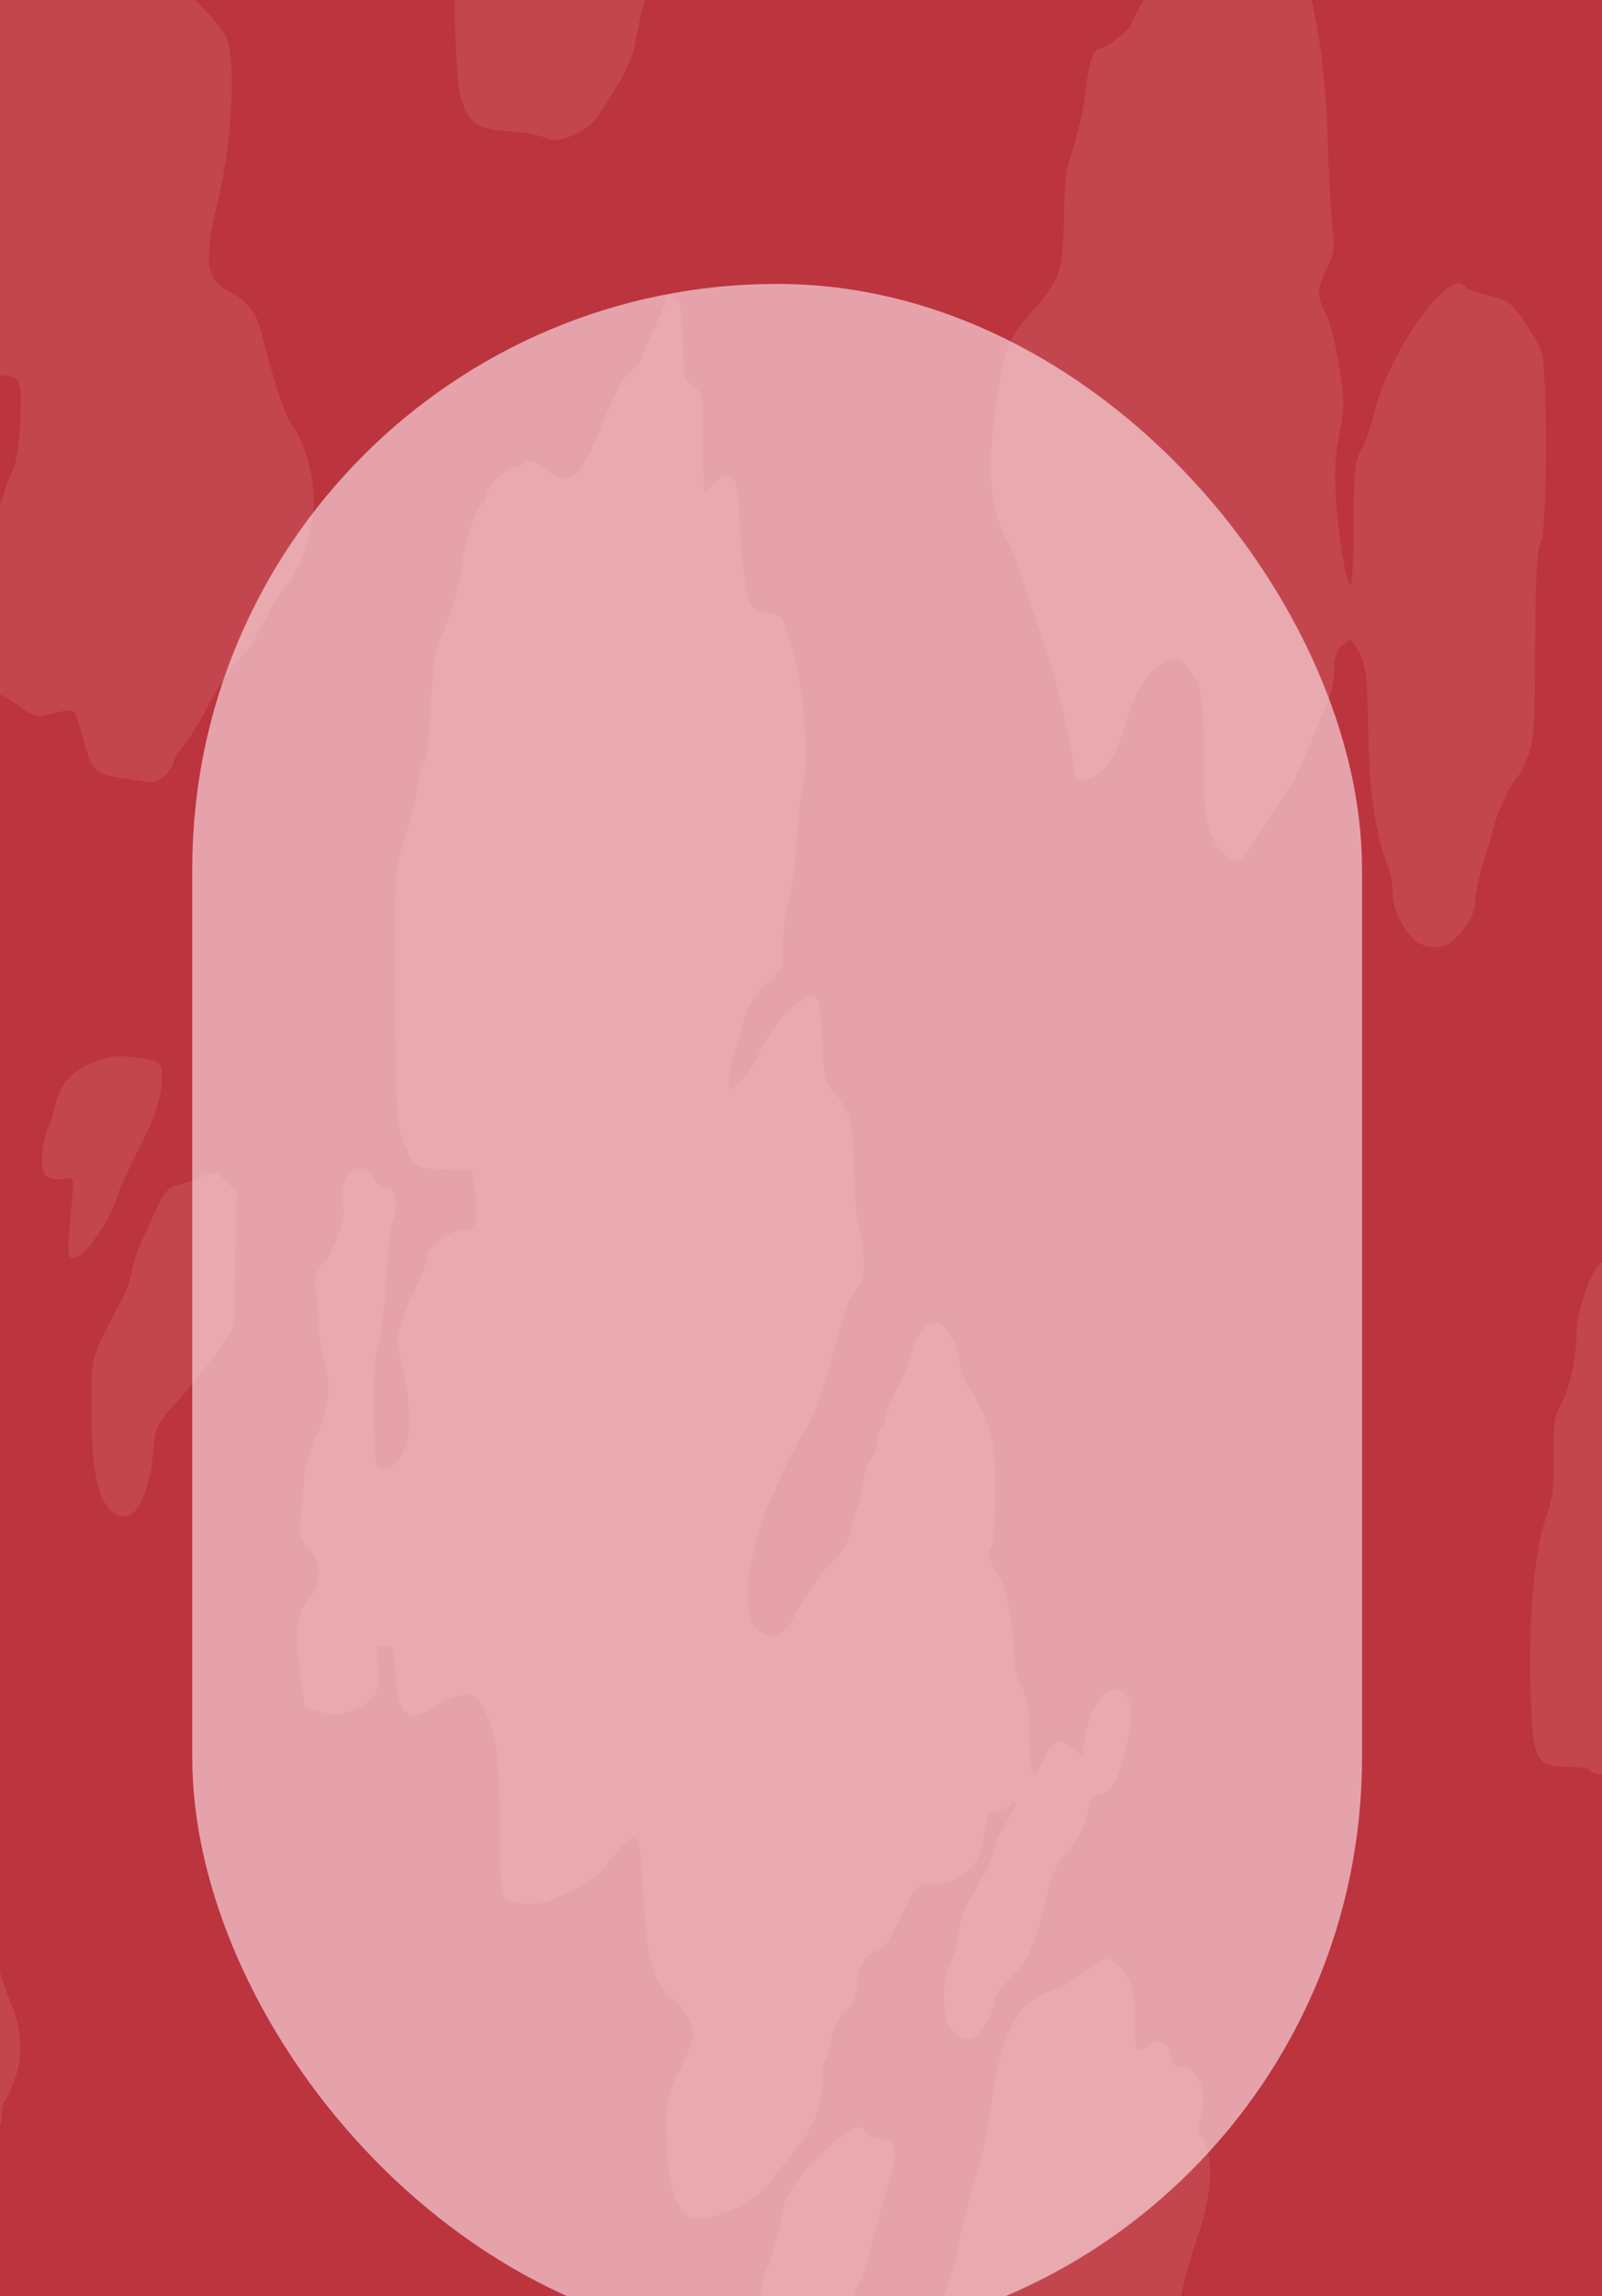 <svg width="593" height="850" viewBox="0 0 593 850" fill="none" xmlns="http://www.w3.org/2000/svg">
<g clip-path="url(#clip0_1715_195)">
<rect width="593" height="850" fill="#BC343E"/>
<g filter="url(#filter0_f_1715_195)">
<rect x="71.168" y="105.09" width="433" height="762" rx="216.5" fill="#E5A2AA"/>
</g>
<g opacity="0.1" clip-path="url(#clip1_1715_195)">
<path d="M234.778 -194.248C232.608 -181.789 232.753 -181.934 213.946 -172.518C203.386 -167.157 202.084 -165.998 198.322 -158.9C195.574 -153.684 193.838 -147.02 192.825 -139.342C190.51 -120.654 188.919 -114.279 184.868 -107.76C181.107 -101.965 180.962 -100.516 180.818 -82.697C180.673 -65.312 180.384 -63.284 176.912 -57.2C174.163 -52.274 172.861 -47.348 172.138 -38.366C171.559 -31.702 170.546 -25.618 169.823 -24.893C167.364 -22.43 168.087 27.261 170.546 36.098C173.44 45.804 176.478 47.832 189.353 48.702C194.995 49.136 200.782 50.295 202.373 51.164C206.279 53.627 217.852 48.702 221.324 43.052C222.771 40.879 226.098 35.518 228.702 31.317C231.451 27.116 234.2 20.596 234.923 16.83C239.263 -6.06 241.288 -10.261 252.572 -17.215C258.504 -21.127 259.082 -21.996 262.265 -33.586C265.448 -44.886 266.026 -46.045 269.788 -46.769C276.876 -48.218 279.77 -52.709 281.216 -65.892C281.94 -72.411 282.952 -78.351 283.531 -79.22C283.965 -80.089 284.833 -84.146 285.556 -88.202C289.173 -111.961 292.066 -125.579 295.104 -131.954C296.985 -136.01 299.155 -143.688 299.878 -149.048C300.602 -154.264 301.614 -159.189 302.048 -160.059C303.206 -161.797 298.287 -172.662 293.658 -178.892C290.764 -182.804 289.896 -185.701 289.896 -191.206C289.896 -206.128 291.777 -205.114 262.41 -205.114H236.804L234.778 -194.248Z" fill="#FAEADE"/>
<path d="M50.331 -137.893C48.45 -136.445 46.715 -136.3 43.676 -137.314C41.362 -138.183 36.877 -138.328 33.405 -137.893C30.078 -137.314 24.146 -136.734 20.241 -136.445C15.756 -136.155 12.428 -134.996 11.416 -133.547C10.403 -132.243 7.799 -131.229 5.485 -131.229C-0.013 -131.229 -5.799 -127.897 -17.662 -118.191C-33.142 -105.297 -37.047 -101.241 -37.047 -98.198C-37.047 -96.46 -37.626 -94.721 -38.494 -94.287C-39.362 -93.852 -39.941 -91.389 -39.941 -89.071C-39.941 -84.436 -45.004 -73.28 -47.174 -73.28C-49.055 -73.28 -49.778 -69.948 -51.514 -54.447C-52.816 -42.568 -53.684 -40.105 -57.156 -36.338C-64.1 -28.805 -65.981 -24.459 -66.993 -13.593C-67.427 -7.798 -69.308 0.314 -71.189 4.371C-74.516 12.049 -74.661 18.279 -72.057 33.056C-70.755 40.009 -70.031 40.879 -62.654 44.935C-59.471 46.673 -58.748 47.977 -58.748 52.758C-58.748 55.8 -59.471 58.843 -60.194 59.277C-60.917 59.712 -61.641 61.306 -61.641 62.754C-61.641 64.203 -62.943 67.1 -64.534 69.129C-68.73 74.344 -68.151 79.704 -63.087 84.92C-60.05 87.817 -58.748 90.57 -58.748 93.757C-58.748 99.407 -57.301 101.725 -52.816 104.043C-50.357 105.202 -49.055 107.375 -48.621 110.852C-47.464 118.82 -36.324 132.438 -30.827 132.438C-28.946 132.438 -25.185 134.176 -22.436 136.204C-17.951 139.681 -16.649 139.826 -7.101 139.246C7.944 138.088 8.378 138.667 7.51 156.486C6.931 165.613 5.919 172.422 4.327 175.175C3.025 177.493 2.013 180.245 2.013 181.114C2.013 181.839 0.566 185.461 -1.17 189.082C-3.919 194.443 -4.497 198.934 -5.221 216.898C-5.799 230.226 -6.812 238.918 -7.825 239.932C-10.718 242.83 -9.85 250.508 -6.233 253.84C-4.353 255.579 -1.893 257.027 -0.591 257.027C0.566 257.027 4.183 259.055 7.221 261.518C10.982 264.416 13.73 265.575 15.756 264.995C17.347 264.561 20.674 263.836 23.134 263.257C27.763 262.532 27.763 262.532 30.078 270.935C34.562 287.016 33.839 286.291 49.752 288.754C56.841 289.913 58.143 289.768 61.036 287.016C62.773 285.422 64.219 283.249 64.219 282.235C64.219 281.221 65.811 278.468 67.836 276.15C69.861 273.832 73.333 268.182 75.793 263.546C80.422 254.854 85.341 247.031 87.945 244.713C90.693 242.25 95.467 234.862 98.939 228.053C100.675 224.431 103.569 219.94 105.305 217.912C110.368 212.262 115.142 199.368 116.01 189.372C116.878 178.652 113.406 164.454 108.343 157.79C105.449 154.023 101.977 143.448 96.191 121.138C94.599 115.488 91.127 111.286 85.63 108.389C75.793 103.318 75.069 97.668 81.145 72.316C86.064 51.454 87.366 20.741 83.605 13.353C82.302 10.745 75.648 3.067 68.704 -3.597L56.263 -15.766L55.828 -26.052C55.25 -37.642 57.854 -43.871 67.112 -54.013C79.843 -67.63 85.919 -82.407 85.919 -99.068C85.919 -108.339 85.196 -111.382 82.302 -116.597C80.277 -119.929 78.686 -123.986 78.686 -125.434C78.686 -126.883 75.937 -130.215 72.61 -132.968C65.376 -138.762 54.816 -141.08 50.331 -137.893Z" fill="#FAEADE"/>
<path d="M452.649 -36.918C448.743 -35.904 445.271 -33.586 441.51 -29.384C438.472 -26.052 436.013 -22.865 436.013 -22.286C436.013 -21.706 432.107 -14.752 427.333 -6.929C422.559 1.039 418.653 8.137 418.653 9.007C418.653 10.6 409.394 17.989 407.224 17.989C404.765 17.989 403.029 22.769 402.016 32.476C401.003 41.023 399.557 47.687 395.361 60.871C394.638 63.334 393.915 72.46 393.77 81.153C393.625 99.841 392.323 103.753 382.631 114.618C372.938 125.484 371.636 128.816 368.743 149.532C365.415 173.001 366.283 187.054 371.636 197.775C373.951 202.121 376.265 207.481 376.844 209.944C377.423 212.262 380.027 219.795 382.486 226.604C385.09 233.413 387.983 242.105 389.141 246.162C394.204 265.43 396.808 277.019 396.953 280.931C397.097 287.305 398.833 289.478 402.884 288.175C409.973 286.001 413.011 280.931 418.074 263.546C420.823 253.84 428.779 243.989 433.843 243.989C435.579 243.989 438.038 245.148 439.195 246.451C444.693 252.826 445.416 256.013 445.561 280.351C445.85 301.648 446.284 305.125 448.888 310.34C452.36 317.149 455.832 319.612 459.304 317.873C460.606 317.149 464.512 311.789 467.984 305.994C471.456 300.199 475.362 294.259 476.664 292.81C477.966 291.362 481.438 284.118 484.476 276.875C487.369 269.486 490.697 261.373 491.854 258.766C493.011 256.158 493.879 251.232 493.879 247.755C493.879 243.409 494.747 240.801 496.773 238.918C498.364 237.469 499.811 236.6 500.1 236.89C505.742 244.713 506.031 246.017 506.465 270.066C506.755 293.245 509.069 308.601 513.988 321.205C514.856 323.523 515.579 327.869 515.579 331.057C515.579 338.01 521.366 347.862 526.574 349.745C528.599 350.614 531.782 350.759 533.807 350.325C539.015 349.021 545.959 339.894 545.959 334.389C545.959 331.926 547.261 325.407 548.853 319.901C550.589 314.396 552.614 307.298 553.482 304.11C555.073 298.75 559.847 289.044 561.873 287.45C562.451 287.016 564.043 283.828 565.489 280.207C567.804 274.557 568.093 269.051 568.238 238.918C568.383 212.986 568.961 203.28 570.408 200.672C572.723 196.471 572.867 136.349 570.553 129.975C569.685 127.801 566.647 122.586 563.898 118.53C559.269 111.866 557.967 110.996 551.023 109.403C546.683 108.389 542.777 106.94 542.343 106.216C536.99 97.813 513.265 131.278 508.346 154.168C507.333 158.514 505.308 164.164 503.861 166.627C501.547 170.539 501.113 174.16 501.113 193.863C501.113 206.322 500.534 216.463 499.955 216.463C498.364 216.463 495.471 199.223 494.458 183.867C493.879 174.885 494.313 167.786 495.76 160.832C497.641 151.995 497.785 149.098 495.76 136.204C494.603 128.091 492.433 119.254 490.841 116.357C487.369 109.548 487.369 107.23 491.131 99.407C493.879 94.046 494.169 91.728 493.156 83.471C492.577 78.11 491.854 65.217 491.565 54.931C490.841 24.798 487.08 1.039 480.136 -18.954C474.349 -35.614 472.035 -38.511 464.512 -38.367C461.185 -38.222 455.832 -37.642 452.649 -36.918Z" fill="#FAEADE"/>
<path d="M246.497 110.997C246.497 112.011 244.471 116.791 242.157 121.572C239.842 126.353 237.817 130.989 237.817 131.713C237.817 132.582 235.936 134.9 233.621 136.929C230.873 139.391 227.256 146.055 222.916 156.921C214.381 178.217 211.343 180.68 201.94 173.436C197.744 170.394 196.442 169.959 194.272 171.263C192.826 172.277 190.8 173.002 189.788 173.002C187.184 173.002 179.95 180.535 179.95 183.288C179.95 184.736 179.372 186.04 178.504 186.33C176.478 187.054 171.415 202.121 171.126 208.64C170.836 214.58 167.509 226.025 162.88 236.745C160.854 241.671 159.986 247.9 159.408 261.663C158.974 271.804 157.961 280.931 157.238 281.945C156.37 282.959 155.212 286.726 154.634 290.348C153.621 297.446 152.753 300.923 148.558 314.252C146.243 321.93 145.954 327.87 146.243 368.868C146.388 408.708 146.822 415.807 148.992 421.746C152.753 432.032 153.91 432.902 165.05 432.902L174.887 433.046L175.755 441.014C177.202 452.749 176.189 455.502 170.836 455.502C166.062 455.502 158.25 461.586 158.25 465.208C158.25 466.367 156.37 471.293 154.055 476.218C147.4 490.85 146.098 495.776 147.834 501.716C151.162 513.305 152.464 527.213 150.728 533.153C148.558 540.396 145.375 544.163 141.758 543.584C138.865 543.149 138.72 541.99 138.286 524.461C137.997 511.567 138.576 503.454 140.022 498.384C141.18 494.327 142.482 482.448 143.06 472.162C143.639 461.731 144.652 452.604 145.52 451.59C146.243 450.721 146.677 447.679 146.388 445.071C146.098 441.449 145.23 440.145 142.916 439.855C141.18 439.566 139.154 437.827 138.286 435.799C137.129 433.481 135.393 432.322 133.078 432.322C128.738 432.322 125.7 438.986 127.002 445.65C128.015 451.155 124.543 461.586 119.48 467.816C116.586 471.293 116.152 473.031 117.02 477.957C117.454 481.144 117.888 486.214 117.744 489.257C117.744 492.299 118.612 498.528 119.914 503.02C122.807 512.871 121.939 521.129 116.731 532.139C114.706 536.485 112.825 543.294 112.536 547.35C112.391 551.407 111.668 558.071 111.234 561.982C110.366 568.502 110.655 569.516 113.982 572.703C118.901 577.339 119.19 586.321 114.706 591.102C110.076 596.027 109.064 603.85 110.944 618.482L112.68 631.521L118.612 633.549C123.964 635.432 125.122 635.287 131.198 632.825C139.154 629.493 141.035 626.016 139.878 616.309C139.01 609.066 139.154 608.776 142.482 609.355C145.664 609.79 145.954 610.514 146.388 619.931C146.822 630.072 149.136 635.143 153.476 635.143C154.489 635.143 157.816 633.549 160.854 631.811C169.1 626.595 174.887 625.871 177.346 629.782C183.567 639.489 184.724 646.587 184.869 673.534C185.014 693.526 185.448 700.48 187.039 702.218C189.209 704.971 199.914 705.55 204.254 703.377C205.556 702.653 209.752 700.769 213.513 699.031C218.142 696.858 222.482 693.091 226.533 687.876C235.792 675.996 236.949 677.155 237.962 699.611C239.119 724.673 242.157 735.249 249.68 740.609C252.862 742.927 256.624 749.881 256.624 753.648C256.624 755.096 254.309 760.746 251.56 766.396C247.076 775.378 246.497 777.552 246.641 787.982C246.641 803.484 248.378 812.755 251.85 817.391C254.454 820.723 255.755 821.303 261.108 820.868C268.486 820.434 280.638 813.769 284.833 808.119C286.425 805.946 290.042 801.31 292.935 797.834C301.036 787.982 304.363 780.159 304.363 770.887C304.363 766.396 304.942 762.485 305.665 762.05C306.244 761.616 307.257 758.573 307.691 755.386C308.125 751.764 310.15 747.708 312.899 744.521C316.371 740.609 317.383 738.002 317.383 733.511C317.383 727.571 321.289 722.211 325.63 722.066C326.642 722.066 330.114 716.561 333.441 709.752C339.083 698.017 339.662 697.437 344.147 697.437C355.865 697.437 362.809 691.208 364.255 679.618C365.268 672.23 365.702 671.216 369.174 670.346C371.344 669.912 373.514 668.753 374.093 667.884C374.671 667.014 375.539 666.725 375.973 667.304C376.408 667.739 374.816 671.071 372.357 674.693C370.042 678.314 368.017 682.661 368.017 684.399C368.017 686.282 365.123 692.512 361.507 698.596C357.022 705.985 354.997 711.055 354.997 714.677C354.852 717.575 353.695 722.5 352.103 725.687C349.065 731.917 348.342 742.782 350.657 748.722C352.248 752.923 356.733 755.676 359.915 754.517C362.953 753.358 368.017 744.955 368.017 741.189C368.017 739.45 370.766 735.394 374.237 731.917C380.747 725.398 383.062 720.182 387.691 701.059C389.427 693.816 391.453 689.469 394.78 685.848C399.554 680.632 402.303 674.837 403.026 668.463C403.315 665.855 404.473 664.696 407.221 664.407C411.272 663.972 413.876 659.191 416.914 646.298C420.386 632.1 418.072 623.698 411.128 625.436C407.077 626.45 402.592 634.853 401.435 644.125L400.567 649.92L396.516 646.732C393.044 643.98 392.176 643.835 390.151 645.573C388.849 646.587 386.968 649.63 385.811 652.093C382.483 660.205 381.037 657.598 381.037 643.4C381.037 632.825 380.458 628.768 378.143 624.277C376.552 621.09 375.25 615.73 375.25 611.963C375.105 599.504 372.646 587.77 368.885 581.685C365.557 576.614 365.268 575.166 366.859 572.413C367.872 570.385 368.451 562.707 368.451 551.117C368.306 531.994 367.293 528.227 357.89 512.002C356.299 509.249 354.997 505.482 354.997 503.744C354.997 498.673 350.512 490.561 347.185 489.691C343.279 488.532 339.662 492.878 337.492 500.846C336.624 504.178 334.454 509.684 332.573 513.016C330.693 516.348 328.812 521.128 328.233 523.591C327.655 525.909 326.642 528.227 325.919 528.662C325.195 529.241 324.617 531.414 324.617 533.587C324.617 535.905 323.749 538.513 322.591 539.382C321.434 540.396 320.132 544.453 319.553 548.654C318.975 552.711 317.962 557.057 317.239 558.361C316.66 559.52 315.647 562.996 315.214 565.894C314.635 569.805 312.175 573.862 306.678 579.657C302.483 584.293 297.564 591.102 295.684 595.013C290.765 605.009 288.161 607.037 282.808 604.864C278.179 602.836 276.877 599.07 276.877 587.335C276.877 580.816 280.927 565.025 284.833 556.187C285.846 553.725 288.45 548.22 290.331 543.873C292.356 539.382 295.539 533.443 297.419 530.69C300.891 525.475 306.389 509.828 310.873 491.72C312.32 486.504 314.056 481.289 315.069 480.13C320.711 472.886 321.145 469.409 317.528 451.88C316.805 447.823 316.081 438.262 316.081 430.439C315.937 415.517 314.49 410.446 308.125 403.637C305.521 400.74 304.942 397.843 304.363 384.804C303.64 370.462 303.351 369.303 300.602 368.868C296.407 368.289 286.57 378.285 282.085 387.702C278.757 394.8 272.392 403.348 270.367 403.348C269.065 403.348 269.643 397.553 271.669 390.599C272.826 386.832 274.562 380.603 275.719 376.691C277.021 371.476 279.191 368.144 283.821 364.232C289.752 358.872 289.897 358.582 289.897 349.455C289.897 344.385 290.765 337.286 291.922 333.664C293.079 330.187 294.382 320.771 294.815 312.658C295.249 304.545 296.262 295.129 297.13 291.507C300.168 279.772 297.13 250.363 291.199 233.123C289.318 227.908 288.595 227.329 283.965 226.894C279.191 226.459 278.613 225.88 276.732 220.375C275.719 217.043 274.417 206.177 273.984 196.326C273.405 181.549 272.826 178.072 270.801 176.768C268.92 175.609 267.618 175.899 264.869 178.507C262.989 180.245 261.253 181.694 260.819 181.694C260.529 181.694 260.24 173.581 260.24 163.73C260.24 146.345 260.096 145.766 256.624 142.868C253.296 140.261 253.007 138.812 252.862 128.236C252.717 121.717 252.139 114.908 251.705 112.88C250.837 109.258 246.497 107.809 246.497 110.997Z" fill="#FAEADE"/>
<path d="M34.274 393.351C26.172 396.539 21.977 401.609 20.096 410.591C19.518 413.344 18.505 416.241 17.927 417.11C17.348 417.835 16.335 421.891 15.757 425.948C14.744 434.35 16.625 437.248 23.279 436.378C27.041 435.944 27.33 436.234 26.896 441.014C24.726 467.091 24.581 465.932 28.198 465.353C31.67 464.918 41.652 450.286 43.388 442.898C43.967 440.725 47.005 434.06 50.042 427.976C57.42 413.634 59.88 406.825 59.88 399.436C59.88 392.772 59.59 392.627 48.306 391.178C43.677 390.599 39.627 391.323 34.274 393.351Z" fill="#FAEADE"/>
<path d="M633.915 414.068C631.601 416.241 629.141 422.036 627.839 428.121C627.261 430.873 625.814 432.177 623.065 432.757C616.411 434.205 615.253 435.799 614.385 444.781C613.373 454.777 611.492 457.385 601.51 462.166C597.459 464.049 593.119 466.802 591.673 468.395C588.056 472.307 583.571 486.359 583.571 493.748C583.571 502.875 580.823 514.754 577.64 520.259C575.325 524.026 574.891 527.213 575.181 539.093C575.325 550.393 574.747 554.884 572.432 561.258C568.237 572.703 565.777 598.78 566.501 624.277C567.224 651.513 568.381 653.976 580.099 653.976C584.295 653.976 588.201 654.555 588.635 655.425C589.937 657.453 596.881 657.163 599.919 654.7C606.139 650.064 614.675 631.376 615.977 619.496C617.134 608.776 620.172 603.126 627.116 598.49C631.167 595.737 632.324 593.854 633.626 586.9C635.507 577.484 638.545 571.978 642.74 570.675C644.621 570.095 645.923 568.067 646.357 565.169C646.791 562.562 647.803 555.898 648.671 550.393C652.288 526.489 657.351 500.557 659.666 493.168C663.283 481.289 663.861 472.162 661.113 466.512C659.811 463.759 658.798 461.007 658.798 460.137C658.798 459.413 657.785 457.964 656.628 456.95C655.181 455.791 654.458 452.459 654.458 446.664C654.458 439.421 653.879 437.682 650.552 434.64C647.948 432.177 645.923 427.976 644.331 421.891C642.595 414.648 641.438 412.62 638.979 412.33C637.387 412.04 635.073 412.909 633.915 414.068Z" fill="#FAEADE"/>
<path d="M73.623 435.944C71.308 437.103 67.547 438.262 65.377 438.696C62.339 439.421 60.748 441.449 57.71 447.968C55.684 452.459 52.936 458.109 51.923 460.572C50.766 462.89 49.464 467.236 49.03 469.989C48.596 472.741 46.715 477.957 44.834 481.578C32.972 504.178 33.984 500.846 33.84 522.867C33.84 549.089 37.746 561.258 46.426 561.258C51.055 561.258 55.684 550.827 56.697 537.644C57.42 528.082 57.565 527.648 66.534 517.652C71.453 512.002 78.108 503.744 81.146 499.253L86.643 490.995L87.077 466.077L87.656 441.159L83.894 437.393C79.699 433.336 79.555 433.191 73.623 435.944Z" fill="#FAEADE"/>
<path d="M-23.162 672.23C-23.596 673.534 -24.03 676.431 -24.03 678.749C-24.03 681.936 -24.753 682.95 -26.923 682.95C-28.515 682.95 -30.251 684.109 -30.829 685.413C-31.263 686.862 -32.855 690.628 -34.157 693.816C-35.603 697.003 -37.195 703.667 -37.629 708.737C-38.207 713.663 -40.088 722.645 -42.113 728.585C-47.321 744.81 -47.611 747.998 -45.007 762.05C-41.824 779.869 -40.377 783.636 -36.327 785.809C-34.301 786.823 -32.71 788.272 -32.71 788.851C-32.71 789.431 -31.697 790.88 -30.54 792.184C-27.936 794.646 -20.992 793.198 -16.652 789.286C-14.193 787.113 -13.759 787.113 -10.142 790.01C-7.972 791.749 -5.802 793.053 -5.079 793.053C-2.475 793.053 0.563 788.127 0.563 783.781C0.563 781.318 1.142 778.566 1.721 777.696C2.444 776.972 4.18 773.205 5.627 769.294C8.665 760.891 7.941 749.591 3.601 740.464C2.155 737.132 -0.015 730.613 -0.883 725.832C-1.896 721.196 -3.777 713.518 -5.368 709.027C-6.815 704.536 -8.261 695.844 -8.551 690.049C-8.985 681.357 -9.708 678.314 -12.457 674.548C-16.218 669.477 -21.715 668.318 -23.162 672.23Z" fill="#FAEADE"/>
<path d="M401.872 729.599C398.978 732.207 392.902 735.684 388.418 737.277C382.197 739.595 379.593 741.623 376.7 745.969C371.926 753.503 368.599 764.803 366.863 779.29C366.139 785.664 363.969 796.385 361.944 803.194C357.749 817.536 355.434 826.373 354.277 834.051C353.119 841.295 346.32 857.666 341.546 864.619C337.351 870.559 336.917 873.746 338.942 880.845C339.665 883.308 339.665 886.205 339.087 887.219C337.206 890.117 341.691 901.127 345.597 903.155C349.937 905.473 352.83 903.59 355.579 896.781L357.459 892.29L360.642 898.519C364.114 905.328 365.416 905.763 369.467 901.707C371.347 899.823 374.241 898.809 377.568 898.809C383.065 898.809 385.669 896.781 397.242 882.439C401.438 877.368 404.476 875.34 410.696 873.312C427.478 868.096 435.579 859.984 438.038 845.931C438.617 842.744 441.076 834.341 443.536 827.243C448.744 812.321 449.322 798.123 445.272 792.039C443.391 788.996 443.246 787.403 444.693 782.332C447.008 774.075 443.68 765.962 437.894 765.237C434.711 764.948 433.698 763.934 433.409 760.891C432.83 755.966 428.201 754.227 424.584 757.414C423.138 758.718 421.546 759.298 421.112 758.718C420.534 758.284 420.1 753.068 420.1 747.128C420.1 736.408 418.219 731.048 413.011 726.701C409.684 723.949 407.658 724.528 401.872 729.599Z" fill="#FAEADE"/>
<path d="M305.812 795.516C294.528 805.946 290.043 812.9 289.03 821.737C288.596 825.504 286.571 832.603 284.69 837.673C280.35 848.828 280.35 854.334 284.256 859.984C286.86 863.605 287.873 864.04 291.779 863.171C295.251 862.446 296.553 862.881 298.578 865.489C301.906 869.835 305.378 867.807 310.152 859.114C312.032 855.493 314.202 852.45 314.781 852.45C315.504 852.45 315.938 851.581 315.938 850.567C315.938 849.698 316.951 846.945 318.108 844.772C319.266 842.599 321.291 836.369 322.593 831.009C323.895 825.649 326.499 816.232 328.524 810.003C332.864 796.819 331.852 791.604 325.342 791.604C323.316 791.604 321.291 790.59 320.857 789.431C319.266 785.375 315.07 787.258 305.812 795.516Z" fill="#FAEADE"/>
</g>
</g>
<defs>
<filter id="filter0_f_1715_195" x="-128.832" y="-94.91" width="833" height="1162" filterUnits="userSpaceOnUse" color-interpolation-filters="sRGB">
<feFlood flood-opacity="0" result="BackgroundImageFix"/>
<feBlend mode="normal" in="SourceGraphic" in2="BackgroundImageFix" result="shape"/>
<feGaussianBlur stdDeviation="100" result="effect1_foregroundBlur_1715_195"/>
</filter>
<clipPath id="clip0_1715_195">
<rect width="593" height="850" fill="white"/>
</clipPath>
<clipPath id="clip1_1715_195">
<rect width="1302" height="1130" fill="white" transform="translate(-168.695 -205.114)"/>
</clipPath>
</defs>
</svg>
